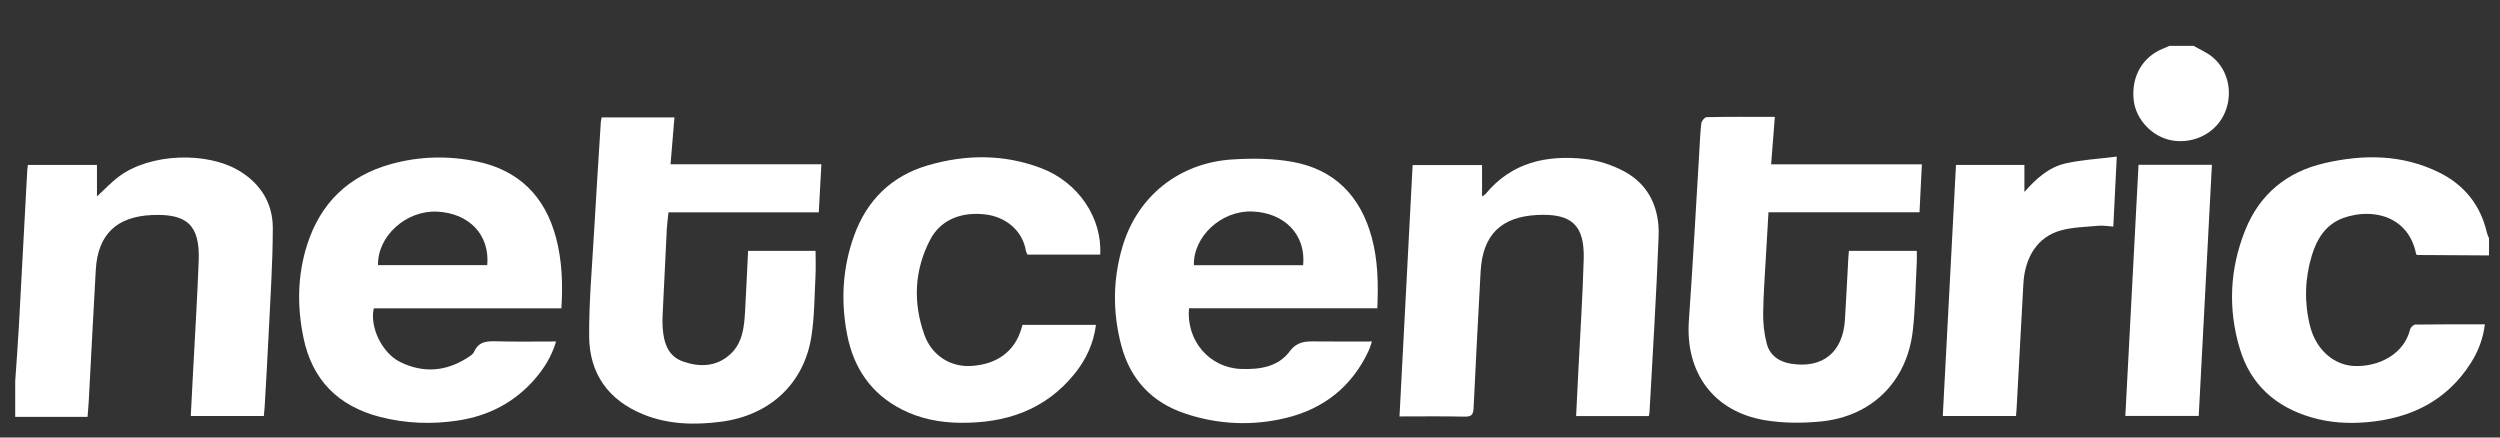 <?xml version="1.0" encoding="utf-8"?>
<!-- Generator: Adobe Illustrator 16.0.0, SVG Export Plug-In . SVG Version: 6.00 Build 0)  -->
<!DOCTYPE svg PUBLIC "-//W3C//DTD SVG 1.1//EN" "http://www.w3.org/Graphics/SVG/1.1/DTD/svg11.dtd">
<svg version="1.1" id="Layer_1" xmlns="http://www.w3.org/2000/svg" xmlns:xlink="http://www.w3.org/1999/xlink" x="0px" y="0px"
	 width="200px" height="35px" viewBox="0 0 200 35" enable-background="new 0 0 200 35" xml:space="preserve">
<rect x="0" y="0" width="200" height="35" fill="#333333" stroke="none"/>
<g id="g14">
	<g id="g24" transform="translate(209.969,310.439)">
		<path id="path26" fill="#FFFFFF" d="M-208.75-279.974c0.097-1.432,0.209-2.864,0.288-4.298c0.23-4.158,0.447-8.317,0.67-12.476
			c0.008-0.155,0.034-0.309,0.055-0.498h5.525v2.522c0.576-0.527,1.13-1.125,1.774-1.605c2.471-1.841,7.032-2.023,9.661-0.412
			c1.693,1.038,2.634,2.6,2.632,4.548c-0.003,2.79-0.196,5.579-0.327,8.368c-0.093,1.988-0.216,3.976-0.327,5.963
			c-0.013,0.223-0.04,0.446-0.063,0.702h-5.845c0.063-1.218,0.125-2.398,0.186-3.58c0.152-2.947,0.339-5.895,0.448-8.844
			c0.103-2.825-0.909-3.777-3.74-3.652c-2.844,0.125-4.334,1.567-4.494,4.392c-0.199,3.496-0.374,6.993-0.562,10.489
			c-0.021,0.385-0.058,0.769-0.096,1.267h-5.787V-279.974z"/>
	</g>
	<g id="g28" transform="translate(675.985,334.063)">
		<path id="path30" fill="#FFFFFF" d="M-476.865-313.63c-1.9-0.011-3.799-0.021-5.699-0.033c-0.042,0-0.084-0.029-0.126-0.045
			c-0.589-3.083-3.49-3.737-5.79-2.931c-1.432,0.502-2.151,1.671-2.562,3.021c-0.559,1.851-0.611,3.748-0.142,5.628
			c0.473,1.894,1.901,3.145,3.554,3.208c1.96,0.075,3.976-0.961,4.45-2.926c0.039-0.161,0.277-0.388,0.427-0.39
			c1.827-0.027,3.654-0.019,5.558-0.019c-0.147,1.172-0.54,2.18-1.13,3.104c-1.925,3.014-4.792,4.412-8.258,4.722
			c-1.51,0.136-3.012,0.051-4.487-0.382c-2.871-0.84-4.868-2.623-5.73-5.493c-0.959-3.188-0.808-6.388,0.431-9.48
			c1.152-2.881,3.327-4.665,6.332-5.362c3.125-0.725,6.232-0.715,9.182,0.742c2.021,0.997,3.315,2.617,3.826,4.834
			c0.034,0.147,0.108,0.285,0.165,0.428V-313.63z"/>
	</g>
	<g id="g32" transform="translate(620.322,373.545)">
		<path id="path34" fill="#FFFFFF" d="M-444.841-369.879c0.509,0.294,1.068,0.526,1.516,0.895c1.324,1.092,1.683,3.038,0.916,4.619
			c-0.725,1.493-2.41,2.335-4.118,2.06c-1.581-0.256-2.924-1.656-3.1-3.232c-0.21-1.87,0.709-3.471,2.365-4.125
			c0.167-0.066,0.332-0.144,0.497-0.215H-444.841z"/>
	</g>
	<g id="g36" transform="translate(278.312,332.23)">
		<path id="path38" fill="#FFFFFF" d="M-248.07-311.019h8.738c0.218-2.423-1.458-4.175-4.044-4.281
			C-245.838-315.401-248.123-313.326-248.07-311.019 M-233.399-307.563h-15.011c-0.339,1.498,0.66,3.581,2.119,4.297
			c1.823,0.896,3.629,0.766,5.35-0.328c0.21-0.134,0.466-0.288,0.558-0.497c0.384-0.863,1.086-0.854,1.87-0.833
			c1.531,0.041,3.064,0.013,4.687,0.013c-0.356,1.2-0.97,2.173-1.734,3.045c-1.619,1.848-3.684,2.907-6.096,3.275
			c-2.103,0.321-4.203,0.246-6.266-0.288c-3.319-0.86-5.41-2.935-6.112-6.326c-0.519-2.509-0.486-5.016,0.298-7.46
			c1.063-3.314,3.294-5.484,6.661-6.427c2.287-0.641,4.611-0.703,6.931-0.215c3.35,0.703,5.421,2.781,6.305,6.062
			C-233.346-311.414-233.281-309.545-233.399-307.563"/>
	</g>
	<g id="g40" transform="translate(452.587,332.217)">
		<path id="path42" fill="#FFFFFF" d="M-348.336-311.001c0.24-2.423-1.48-4.211-4.089-4.297c-2.458-0.081-4.708,1.996-4.651,4.297
			H-348.336z M-357.468-307.555c-0.227,2.604,1.64,4.743,4.124,4.852c1.501,0.064,2.995-0.154,3.917-1.386
			c0.603-0.803,1.226-0.822,2.019-0.814c1.486,0.017,2.973,0.006,4.575,0.006c-0.103,0.293-0.162,0.524-0.261,0.737
			c-1.337,2.865-3.59,4.65-6.626,5.383c-2.697,0.649-5.411,0.528-8.052-0.354c-2.671-0.892-4.395-2.732-5.115-5.46
			c-0.7-2.646-0.675-5.308,0.107-7.925c1.2-4.014,4.534-6.678,8.778-6.945c1.584-0.1,3.218-0.09,4.774,0.185
			c3.392,0.6,5.474,2.735,6.377,6.042c0.498,1.832,0.534,3.7,0.45,5.679H-357.468z"/>
	</g>
	<g id="g44" transform="translate(320.447,360.065)">
		<path id="path46" fill="#FFFFFF" d="M-272.312-350.673h5.82c-0.104,1.247-0.204,2.447-0.311,3.747h12.066
			c-0.072,1.326-0.137,2.548-0.207,3.849h-12.025c-0.05,0.494-0.112,0.916-0.134,1.34c-0.119,2.309-0.229,4.618-0.337,6.927
			c-0.015,0.319-0.015,0.643,0.007,0.961c0.081,1.18,0.405,2.276,1.629,2.705c1.308,0.458,2.646,0.435,3.749-0.554
			c1.018-0.913,1.143-2.195,1.214-3.465c0.089-1.598,0.161-3.195,0.242-4.832h5.397c0,0.671,0.029,1.346-0.006,2.018
			c-0.083,1.601-0.081,3.216-0.322,4.793c-0.58,3.807-3.34,6.363-7.257,6.861c-2.113,0.269-4.207,0.223-6.215-0.598
			c-2.795-1.143-4.298-3.274-4.314-6.255c-0.014-2.765,0.235-5.531,0.392-8.295c0.167-2.948,0.36-5.893,0.544-8.84
			C-272.371-350.421-272.339-350.529-272.312-350.673"/>
	</g>
	<g id="g48" transform="translate(555.402,334.926)">
		<path id="path50" fill="#FFFFFF" d="M-407.49-314.859h5.432c0,0.322,0.013,0.633-0.003,0.941
			c-0.095,1.806-0.115,3.621-0.313,5.414c-0.452,4.075-3.256,6.886-7.344,7.295c-1.485,0.148-3.033,0.142-4.502-0.104
			c-4.103-0.688-6.37-3.812-6.071-7.976c0.312-4.359,0.544-8.725,0.81-13.088c0.055-0.89,0.084-1.784,0.18-2.671
			c0.021-0.189,0.277-0.503,0.431-0.506c1.781-0.036,3.563-0.023,5.456-0.023c-0.101,1.284-0.196,2.499-0.297,3.796h12.058
			c-0.064,1.306-0.124,2.527-0.188,3.839h-12.082c-0.069,1.177-0.137,2.266-0.196,3.355c-0.086,1.578-0.21,3.154-0.229,4.732
			c-0.01,0.811,0.081,1.647,0.289,2.429c0.251,0.941,0.987,1.449,1.954,1.6c2.529,0.394,4.142-0.924,4.299-3.53
			c0.101-1.667,0.184-3.336,0.275-5.004C-407.525-314.515-407.505-314.669-407.49-314.859"/>
	</g>
	<g id="g52" transform="translate(517.712,303.804)">
		<path id="path54" fill="#FFFFFF" d="M-385.806-270.52h-5.816c0.063-1.283,0.125-2.532,0.187-3.78
			c0.146-2.926,0.339-5.85,0.42-8.777c0.077-2.721-0.972-3.667-3.711-3.53c-2.908,0.146-4.376,1.6-4.536,4.52
			c-0.198,3.634-0.391,7.268-0.562,10.903c-0.023,0.507-0.13,0.722-0.7,0.71c-1.71-0.04-3.422-0.015-5.228-0.015
			c0.352-6.742,0.699-13.404,1.05-20.111h5.555v2.514c0.135-0.097,0.23-0.141,0.291-0.213c2.082-2.517,4.872-3.123,7.922-2.791
			c1.083,0.118,2.203,0.482,3.164,1c2.012,1.084,2.828,2.989,2.748,5.178c-0.176,4.711-0.479,9.417-0.732,14.125
			C-385.759-270.723-385.778-270.658-385.806-270.52"/>
	</g>
	<g id="g56" transform="translate(413.562,320.982)">
		<path id="path58" fill="#FFFFFF" d="M-325.884-294.994c-0.193,1.498-0.796,2.782-1.713,3.916
			c-2.362,2.923-5.545,3.964-9.178,3.919c-1.62-0.02-3.186-0.326-4.641-1.067c-2.461-1.254-3.855-3.321-4.373-5.979
			c-0.52-2.677-0.377-5.342,0.552-7.917c1.027-2.849,2.994-4.788,5.921-5.638c3.022-0.878,6.058-0.902,9.034,0.223
			c2.968,1.122,4.903,3.972,4.737,6.924h-5.82c-0.04-0.094-0.107-0.193-0.125-0.302c-0.272-1.666-1.66-2.72-3.22-2.91
			c-1.967-0.239-3.617,0.437-4.444,2.031c-1.268,2.441-1.372,5.02-0.46,7.585c0.596,1.678,2.099,2.594,3.711,2.505
			c2.096-0.115,3.513-1.16,4.054-2.988c0.026-0.088,0.05-0.175,0.086-0.301H-325.884z"/>
	</g>
	<g id="g60" transform="translate(586.882,303.817)">
		<path id="path62" fill="#FFFFFF" d="M-425.601-270.539h-5.858c0.352-6.688,0.702-13.365,1.056-20.081h5.473v2.161
			c0.937-1.072,1.962-1.985,3.299-2.287c1.298-0.292,2.646-0.361,4.091-0.544c-0.098,1.979-0.186,3.75-0.277,5.598
			c-0.439-0.026-0.824-0.1-1.199-0.064c-1.019,0.095-2.07,0.106-3.043,0.384c-1.812,0.519-2.836,2.106-2.954,4.27
			c-0.184,3.335-0.361,6.672-0.543,10.008C-425.565-270.938-425.582-270.778-425.601-270.539"/>
	</g>
	<g id="g64" transform="translate(609.961,351.14)">
		<path id="path66" fill="#FFFFFF" d="M-438.879-337.958h5.871c-0.352,6.706-0.701,13.383-1.055,20.094h-5.871
			C-439.582-324.569-439.231-331.229-438.879-337.958"/>
	</g>
</g>
</svg>
